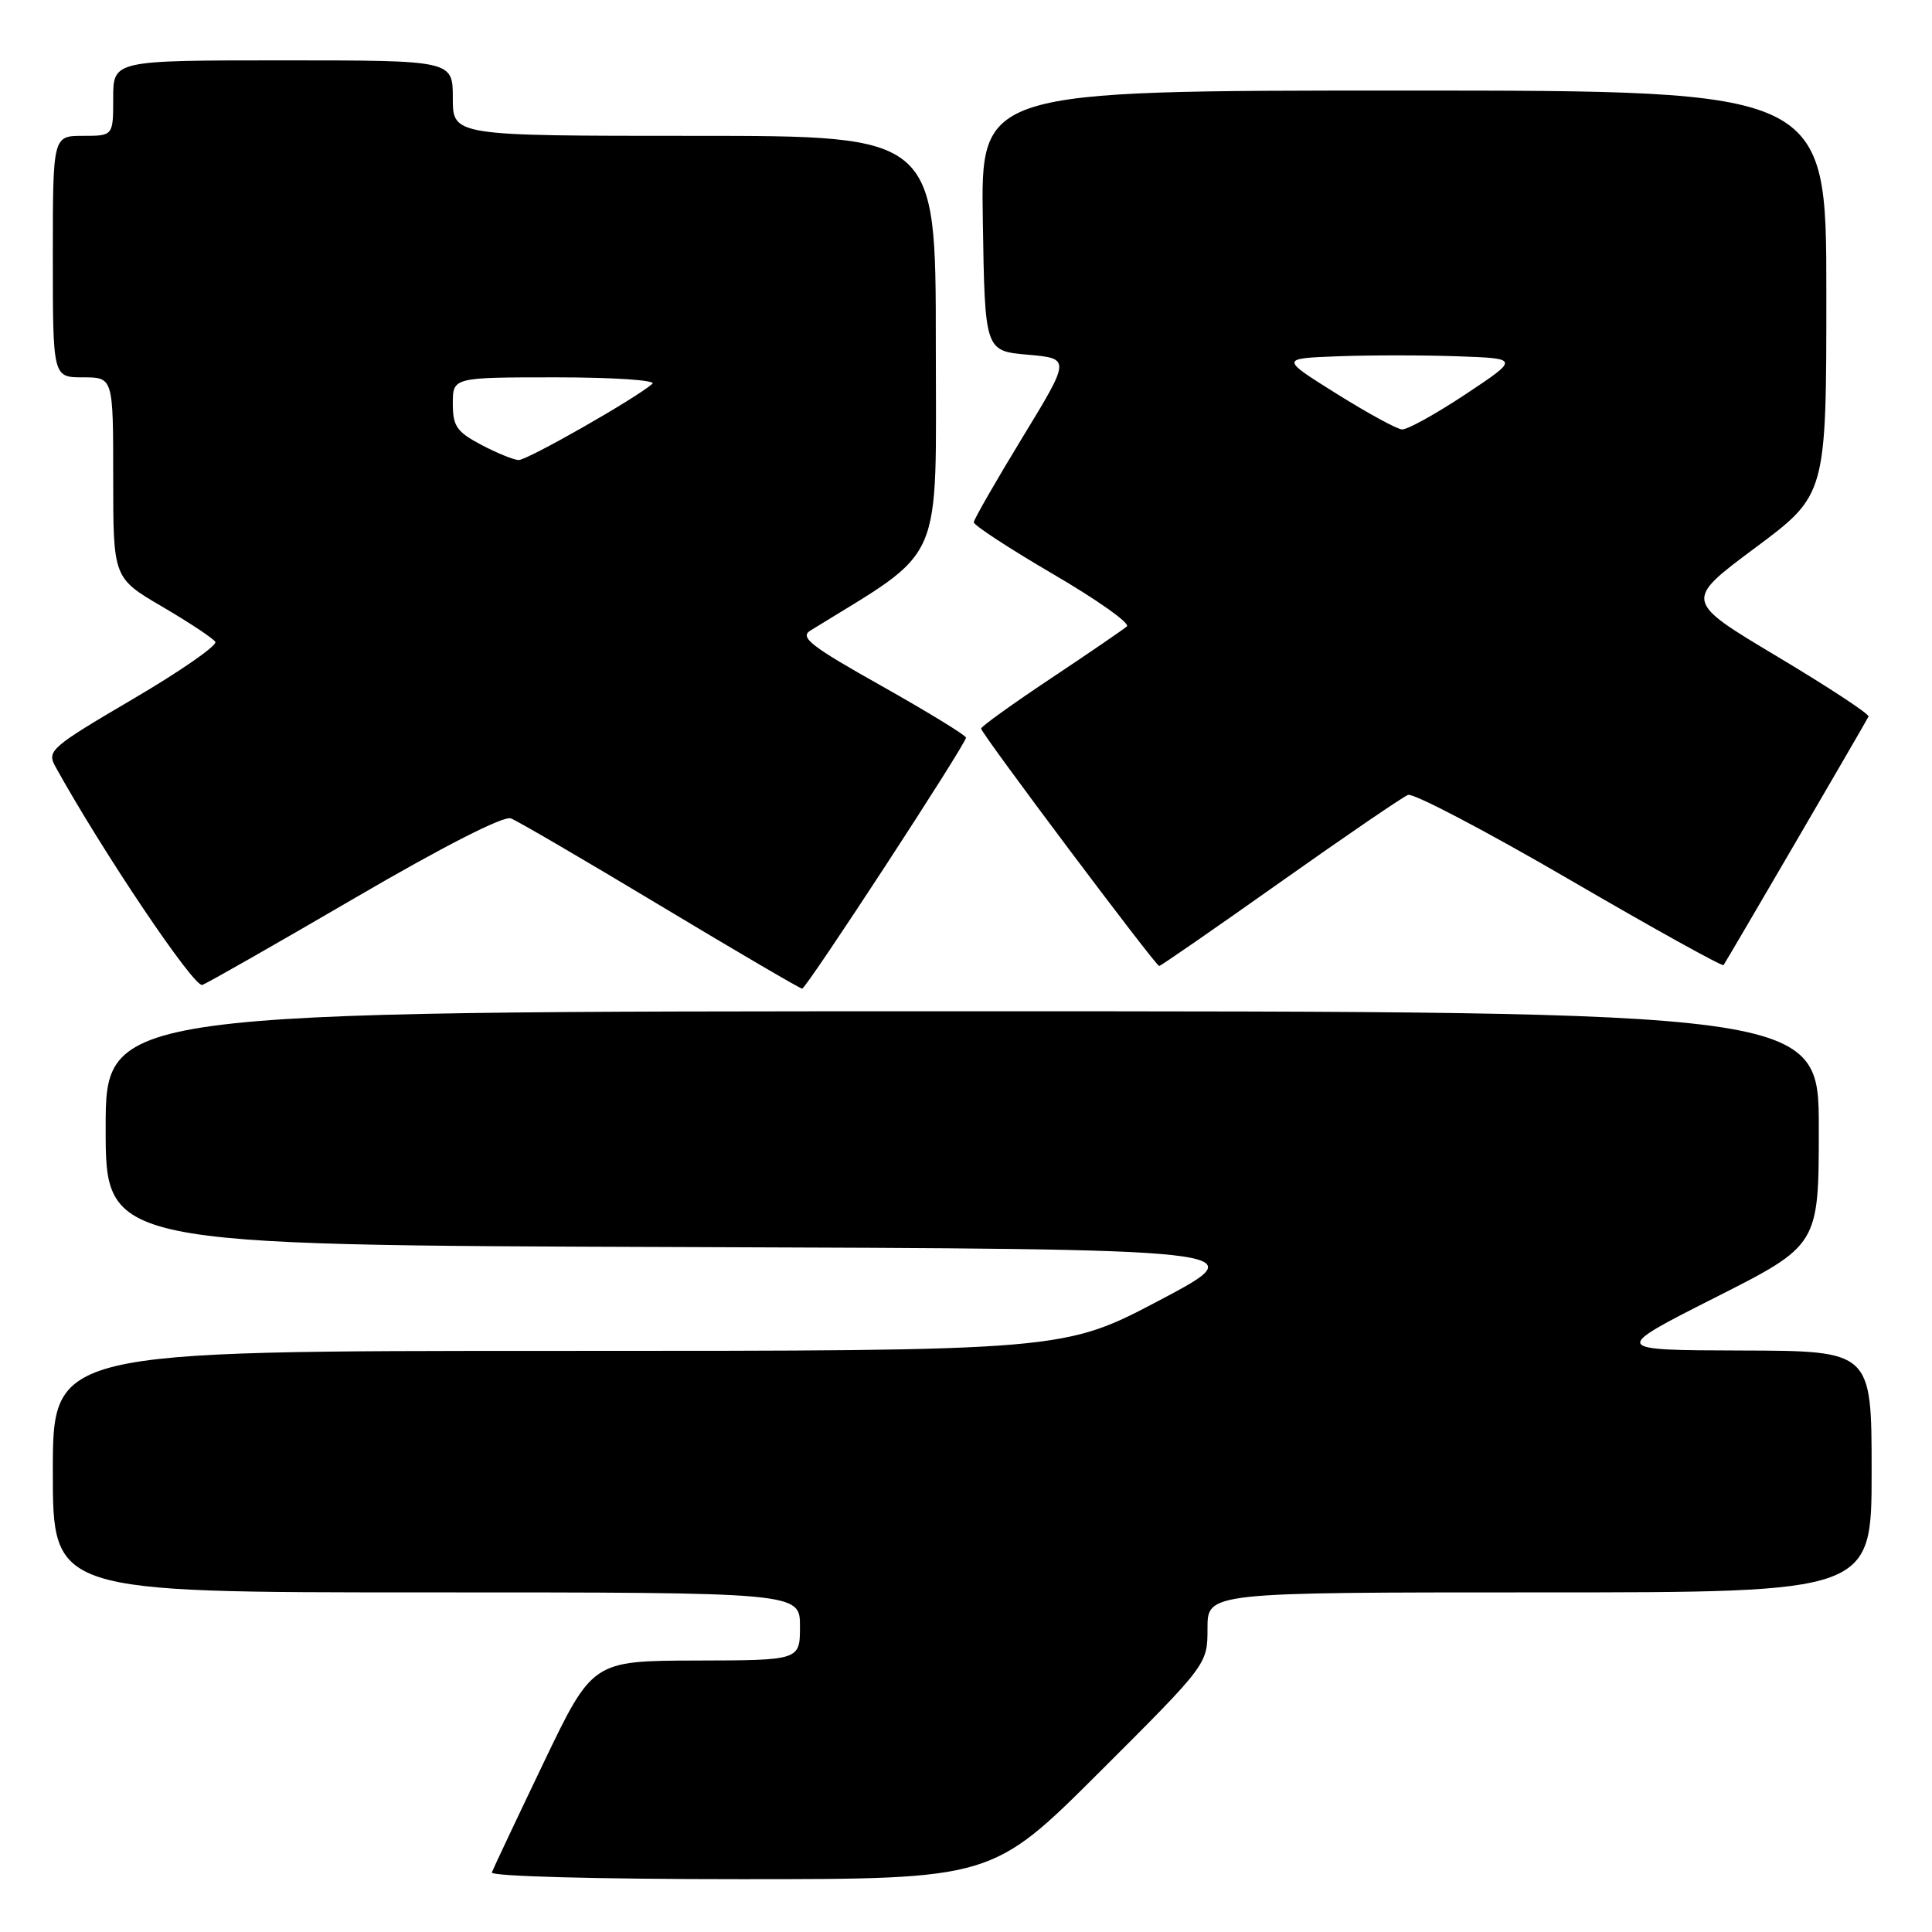 <?xml version="1.0" encoding="UTF-8" standalone="no"?>
<!DOCTYPE svg PUBLIC "-//W3C//DTD SVG 1.1//EN" "http://www.w3.org/Graphics/SVG/1.1/DTD/svg11.dtd" >
<svg xmlns="http://www.w3.org/2000/svg" xmlns:xlink="http://www.w3.org/1999/xlink" version="1.1" viewBox="0 0 256 256">
 <g >
 <path fill="currentColor"
d=" M 145.74 234.76 C 160.00 220.53 160.00 220.53 160.00 215.76 C 160.00 211.00 160.00 211.00 204.00 211.00 C 248.00 211.00 248.00 211.00 248.00 195.00 C 248.00 179.00 248.00 179.00 230.75 178.95 C 213.50 178.90 213.50 178.90 227.25 171.94 C 241.00 164.99 241.00 164.99 241.00 149.49 C 241.00 134.00 241.00 134.00 127.50 134.00 C 14.00 134.00 14.00 134.00 14.00 149.49 C 14.00 164.99 14.00 164.99 90.25 165.24 C 166.50 165.50 166.50 165.50 153.73 172.25 C 140.96 179.00 140.96 179.00 73.98 179.00 C 7.00 179.00 7.00 179.00 7.00 195.00 C 7.00 211.00 7.00 211.00 56.50 211.00 C 106.00 211.00 106.00 211.00 106.00 215.50 C 106.00 220.00 106.00 220.00 92.25 220.03 C 78.50 220.07 78.50 220.07 72.00 233.64 C 68.42 241.11 65.35 247.62 65.17 248.11 C 64.98 248.62 79.10 249.00 98.15 249.00 C 131.47 249.00 131.47 249.00 145.74 234.76 Z  M 47.12 118.93 C 58.74 112.15 66.74 108.07 67.69 108.44 C 68.55 108.76 77.48 113.98 87.53 120.02 C 97.58 126.06 106.02 131.00 106.29 131.00 C 106.84 131.00 128.00 98.59 128.00 97.74 C 128.00 97.44 122.97 94.36 116.83 90.90 C 107.46 85.64 105.93 84.45 107.37 83.56 C 125.37 72.43 124.00 75.56 124.00 45.51 C 124.00 18.00 124.00 18.00 92.00 18.00 C 60.00 18.00 60.00 18.00 60.00 13.00 C 60.00 8.00 60.00 8.00 37.50 8.00 C 15.00 8.00 15.00 8.00 15.00 13.00 C 15.00 18.00 15.00 18.00 11.00 18.00 C 7.00 18.00 7.00 18.00 7.00 34.00 C 7.00 50.00 7.00 50.00 11.00 50.00 C 15.00 50.00 15.00 50.00 15.00 63.29 C 15.00 76.58 15.00 76.58 21.50 80.39 C 25.07 82.48 28.24 84.58 28.53 85.05 C 28.82 85.52 23.90 88.94 17.59 92.64 C 6.79 98.98 6.20 99.49 7.31 101.52 C 13.47 112.69 25.72 130.91 26.81 130.51 C 27.52 130.24 36.67 125.03 47.12 118.93 Z  M 169.62 116.91 C 178.24 110.81 185.87 105.60 186.57 105.33 C 187.27 105.06 196.90 110.11 207.96 116.55 C 219.02 122.99 228.21 128.09 228.38 127.88 C 228.66 127.53 246.91 96.24 247.59 94.95 C 247.75 94.64 242.31 91.07 235.51 87.00 C 223.14 79.61 223.14 79.61 232.57 72.59 C 242.00 65.57 242.00 65.57 242.00 38.78 C 242.00 12.00 242.00 12.00 185.98 12.00 C 129.95 12.00 129.95 12.00 130.23 29.25 C 130.50 46.50 130.50 46.50 136.18 47.00 C 141.86 47.50 141.86 47.50 135.46 58.00 C 131.94 63.78 129.05 68.82 129.03 69.20 C 129.01 69.59 133.76 72.69 139.57 76.09 C 145.38 79.48 149.77 82.59 149.32 83.00 C 148.87 83.40 144.34 86.50 139.25 89.89 C 134.16 93.28 130.00 96.27 130.00 96.54 C 130.00 97.17 153.13 128.00 153.60 128.00 C 153.79 128.00 161.01 123.01 169.62 116.91 Z  M 63.75 58.93 C 60.52 57.22 60.00 56.47 60.00 53.48 C 60.00 50.00 60.00 50.00 73.70 50.00 C 81.24 50.00 86.97 50.38 86.45 50.85 C 84.31 52.75 69.84 61.00 68.71 60.96 C 68.05 60.93 65.81 60.02 63.75 58.93 Z  M 177.07 52.15 C 169.64 47.50 169.64 47.50 177.27 47.21 C 181.47 47.05 188.60 47.05 193.12 47.21 C 201.33 47.50 201.33 47.50 194.18 52.25 C 190.24 54.86 186.46 56.96 185.76 56.90 C 185.07 56.85 181.16 54.71 177.07 52.15 Z "/>
</g>
</svg>